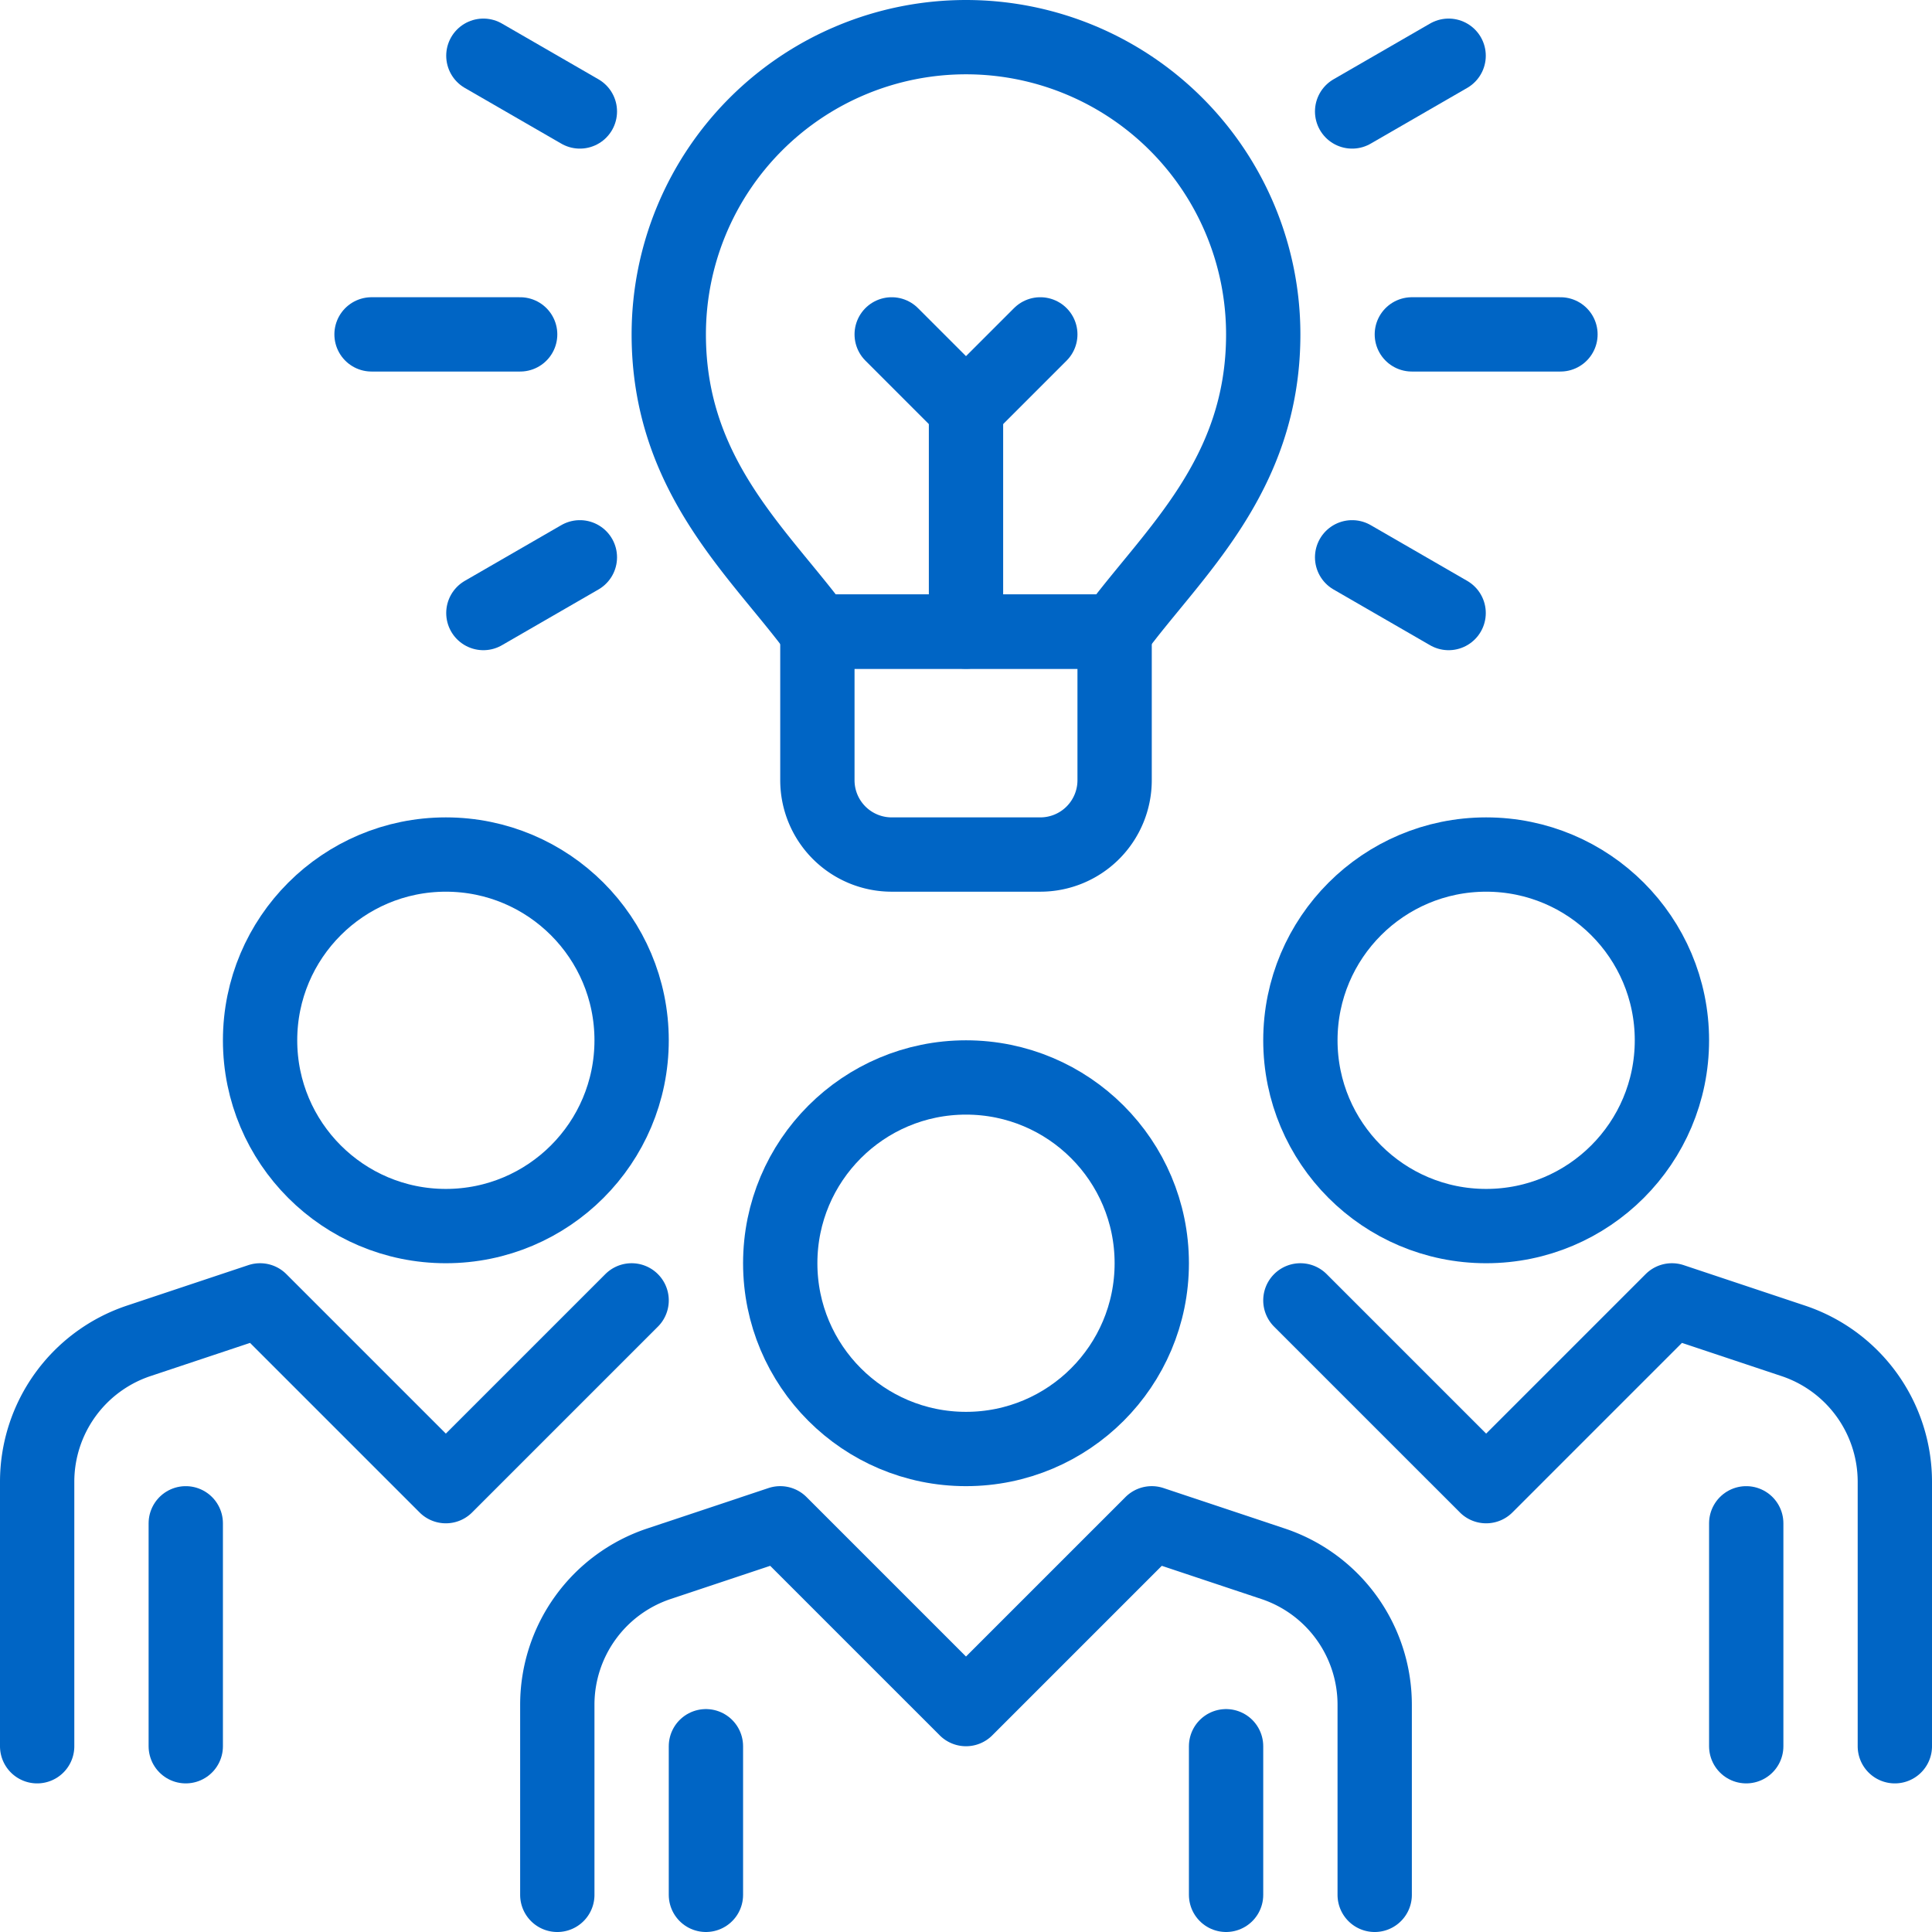 <svg id="Group_227" data-name="Group 227" xmlns="http://www.w3.org/2000/svg" xmlns:xlink="http://www.w3.org/1999/xlink" width="41.6" height="41.6" viewBox="0 0 41.6 41.6">
  <defs>
    <clipPath id="clip-path">
      <rect id="Rectangle_137" data-name="Rectangle 137" width="41.6" height="41.6" transform="translate(0 0)" fill="none"/>
    </clipPath>
  </defs>
  <g id="Group_227-2" data-name="Group 227" clip-path="url(#clip-path)">
    <circle id="Ellipse_14" data-name="Ellipse 14" cx="4" cy="4" r="4" transform="translate(16.8 23.2)" fill="none" stroke="#0065c5" stroke-linejoin="round" stroke-width="1.6"/>
    <circle id="Ellipse_15" data-name="Ellipse 15" cx="4" cy="4" r="4" transform="translate(28 18.4)" fill="none" stroke="#0065c5" stroke-linejoin="round" stroke-width="1.6"/>
    <path id="Path_338" data-name="Path 338" d="M29.6,40.8V36.706a3.2,3.2,0,0,0-2.188-3.035L24.8,32.8l-4,4-4-4-2.612.871A3.2,3.2,0,0,0,12,36.706V40.8" fill="none" stroke="#0065c5" stroke-linecap="round" stroke-linejoin="round" stroke-width="1.6"/>
    <path id="Path_339" data-name="Path 339" d="M28,28l4,4,4-4,2.612.871A3.2,3.2,0,0,1,40.8,31.906V37.6" fill="none" stroke="#0065c5" stroke-linecap="round" stroke-linejoin="round" stroke-width="1.6"/>
    <line id="Line_38" data-name="Line 38" y2="3.2" transform="translate(15.2 37.6)" fill="none" stroke="#0065c5" stroke-linecap="round" stroke-linejoin="round" stroke-width="1.6"/>
    <line id="Line_39" data-name="Line 39" y2="3.2" transform="translate(26.4 37.6)" fill="none" stroke="#0065c5" stroke-linecap="round" stroke-linejoin="round" stroke-width="1.6"/>
    <line id="Line_40" data-name="Line 40" y2="4.8" transform="translate(37.6 32.8)" fill="none" stroke="#0065c5" stroke-linecap="round" stroke-linejoin="round" stroke-width="1.6"/>
    <line id="Line_41" data-name="Line 41" y2="4.8" transform="translate(4 32.8)" fill="none" stroke="#0065c5" stroke-linecap="round" stroke-linejoin="round" stroke-width="1.6"/>
    <circle id="Ellipse_16" data-name="Ellipse 16" cx="4" cy="4" r="4" transform="translate(5.6 18.4)" fill="none" stroke="#0065c5" stroke-linejoin="round" stroke-width="1.6"/>
    <path id="Path_340" data-name="Path 340" d="M13.6,28l-4,4-4-4-2.612.871A3.2,3.2,0,0,0,.8,31.906V37.6" fill="none" stroke="#0065c5" stroke-linecap="round" stroke-linejoin="round" stroke-width="1.6"/>
    <path id="Path_341" data-name="Path 341" d="M22.4,18.4H19.2a1.6,1.6,0,0,1-1.6-1.6V13.6H24v3.2A1.6,1.6,0,0,1,22.4,18.4Z" fill="none" stroke="#0065c5" stroke-linecap="round" stroke-linejoin="round" stroke-width="1.6"/>
    <line id="Line_42" data-name="Line 42" x2="3.2" transform="translate(30.4 7.2)" fill="none" stroke="#0065c5" stroke-linecap="round" stroke-linejoin="round" stroke-width="1.6"/>
    <line id="Line_43" data-name="Line 43" x2="3.2" transform="translate(8 7.2)" fill="none" stroke="#0065c5" stroke-linecap="round" stroke-linejoin="round" stroke-width="1.6"/>
    <line id="Line_44" data-name="Line 44" y1="1.2" x2="2.078" transform="translate(29.114 1.2)" fill="none" stroke="#0065c5" stroke-linecap="round" stroke-linejoin="round" stroke-width="1.6"/>
    <line id="Line_45" data-name="Line 45" y1="1.2" x2="2.078" transform="translate(10.408 12)" fill="none" stroke="#0065c5" stroke-linecap="round" stroke-linejoin="round" stroke-width="1.6"/>
    <line id="Line_46" data-name="Line 46" x1="2.078" y1="1.2" transform="translate(10.408 1.2)" fill="none" stroke="#0065c5" stroke-linecap="round" stroke-linejoin="round" stroke-width="1.6"/>
    <line id="Line_47" data-name="Line 47" x1="2.078" y1="1.2" transform="translate(29.114 12)" fill="none" stroke="#0065c5" stroke-linecap="round" stroke-linejoin="round" stroke-width="1.6"/>
    <path id="Path_342" data-name="Path 342" d="M24,13.6c1.238-1.684,3.2-3.34,3.2-6.4a6.4,6.4,0,0,0-12.8,0c0,3.06,1.962,4.716,3.2,6.4Z" fill="none" stroke="#0065c5" stroke-linecap="round" stroke-linejoin="round" stroke-width="1.6"/>
    <line id="Line_48" data-name="Line 48" y2="4.8" transform="translate(20.8 8.8)" fill="none" stroke="#0065c5" stroke-linecap="round" stroke-linejoin="round" stroke-width="1.6"/>
    <path id="Path_343" data-name="Path 343" d="M22.4,7.2,20.8,8.8,19.2,7.2" fill="none" stroke="#0065c5" stroke-linecap="round" stroke-linejoin="round" stroke-width="1.6"/>
  </g>
</svg>

